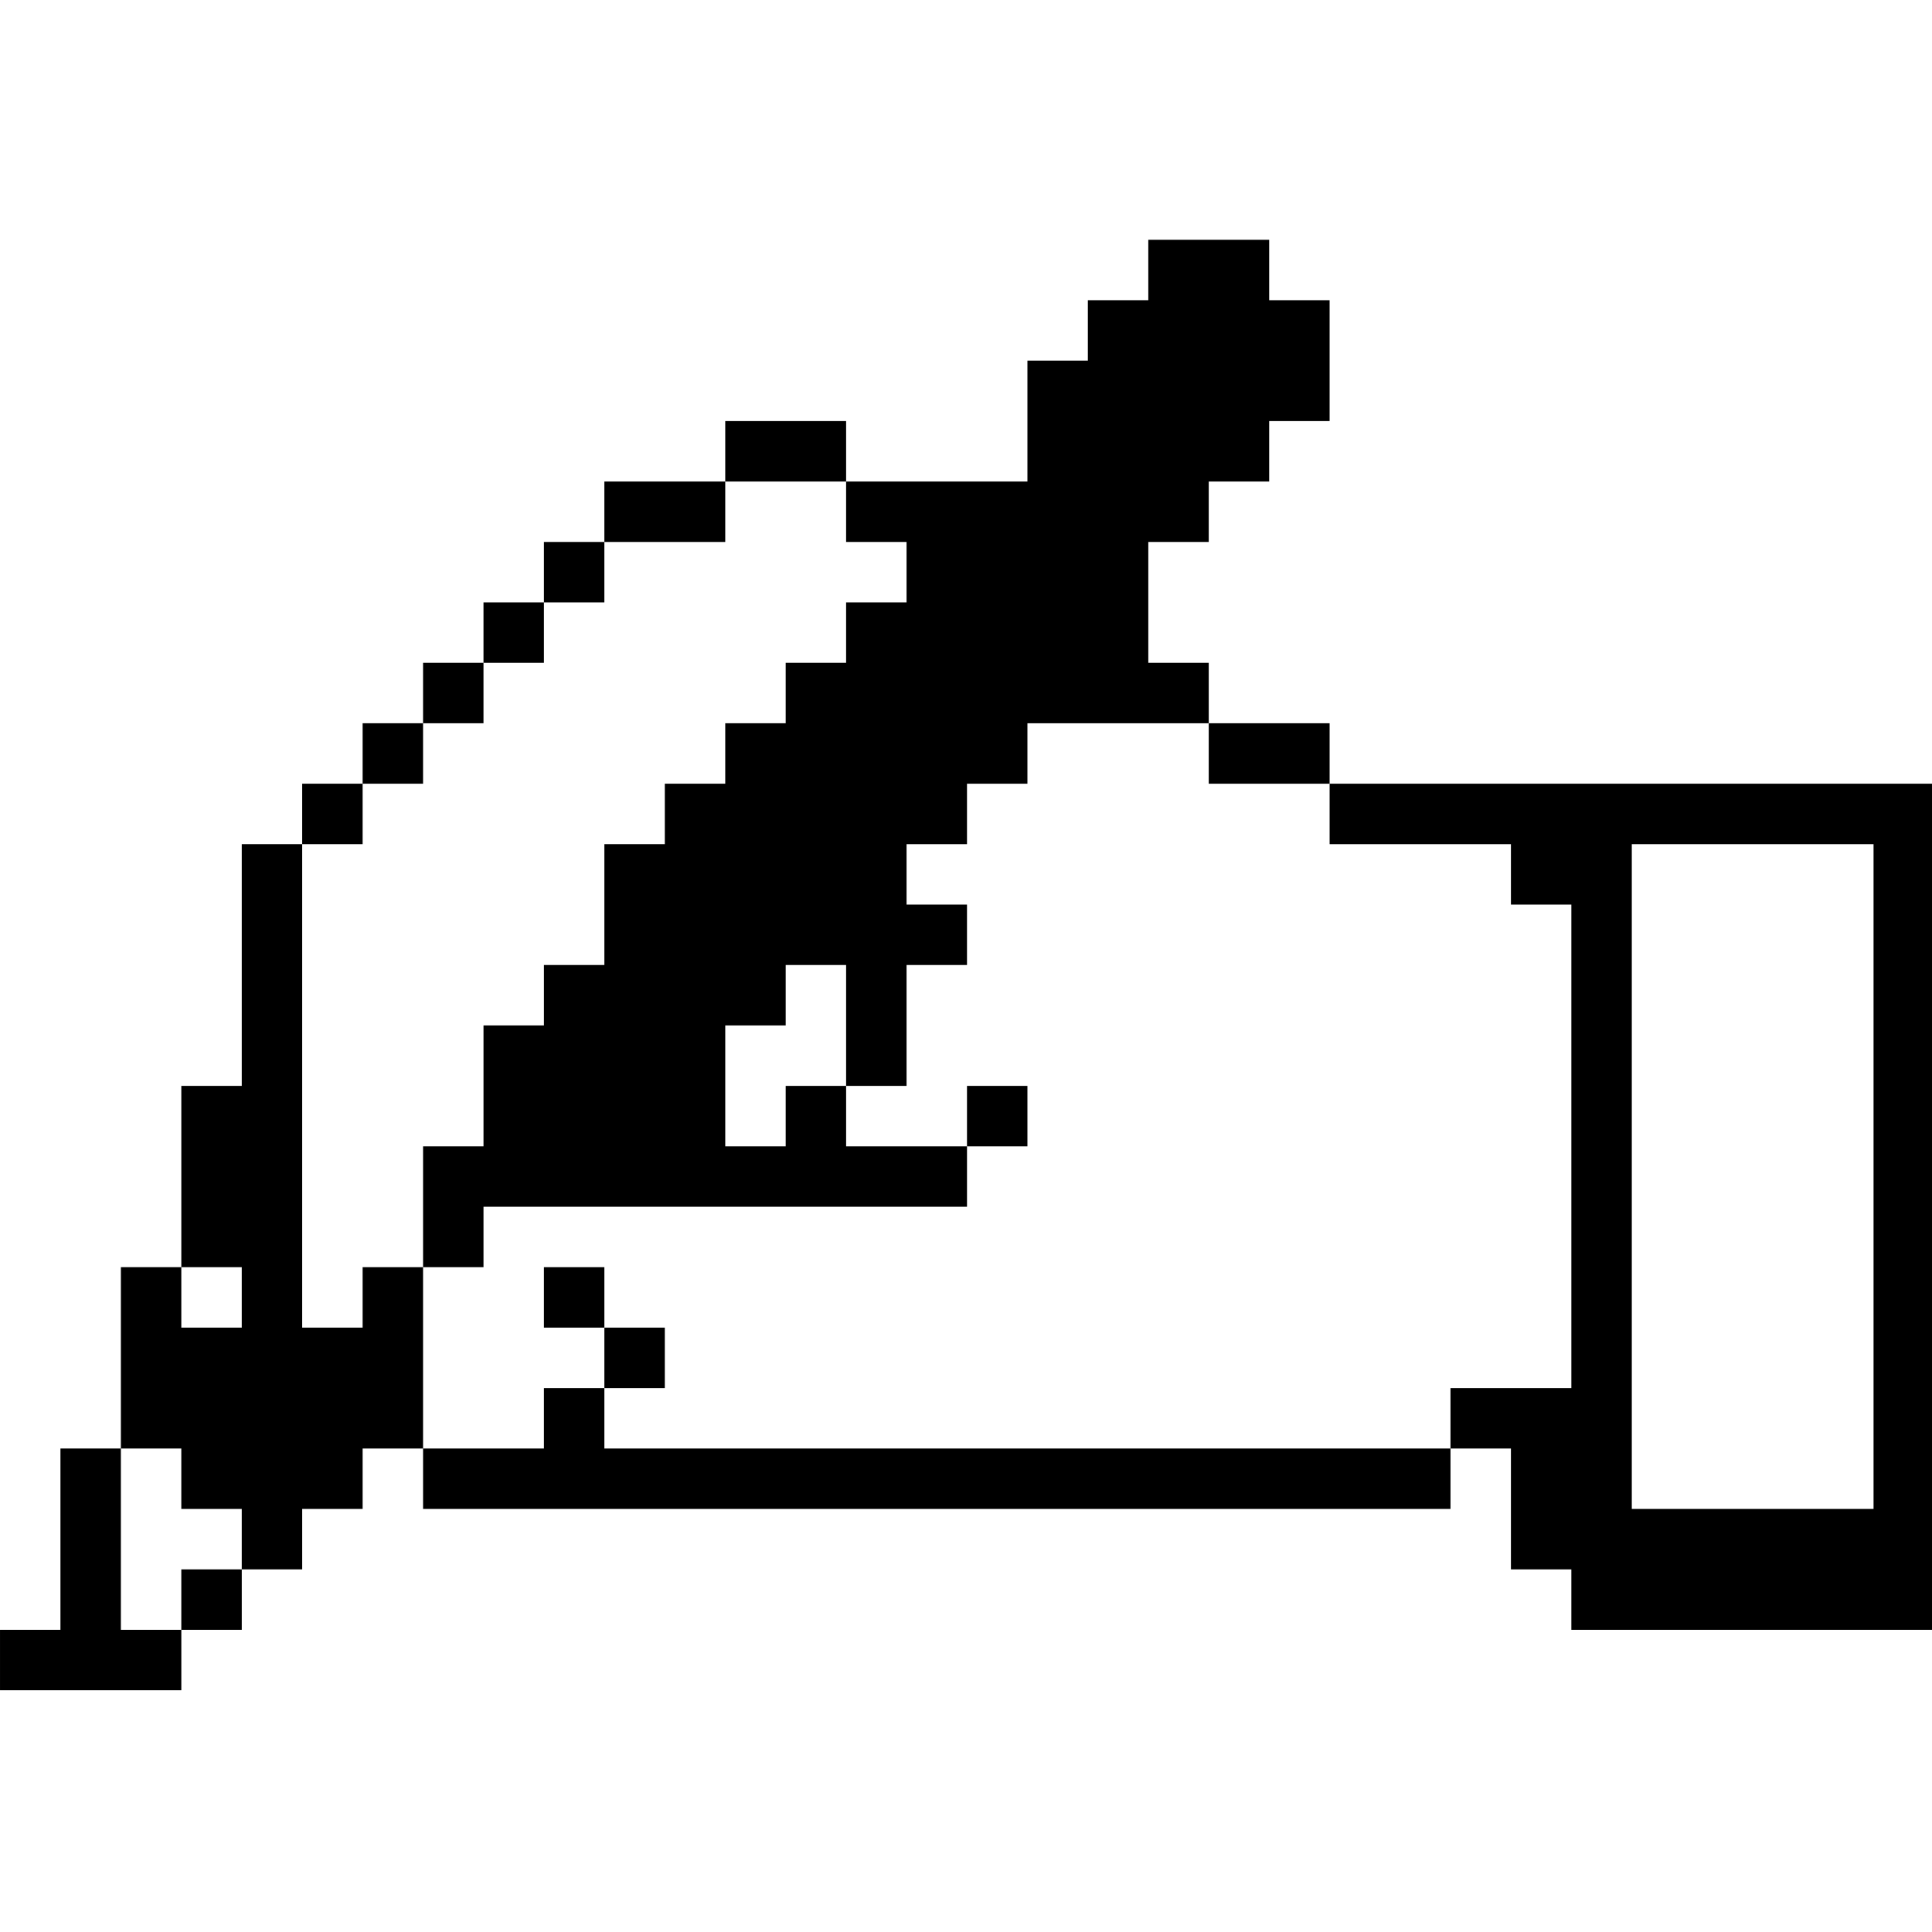 <?xml version="1.0" standalone="no"?>
<!DOCTYPE svg PUBLIC "-//W3C//DTD SVG 20010904//EN"
 "http://www.w3.org/TR/2001/REC-SVG-20010904/DTD/svg10.dtd">
<svg version="1.0" xmlns="http://www.w3.org/2000/svg"
 width="468pt" height="468pt" viewBox="0 0 468 468"
 preserveAspectRatio="xMidYMid meet">
<g transform="translate(0,468) scale(0.366,-0.366)"
fill="#000000" stroke="none">
<path d="M760 1100 l0 -20 -20 0 -20 0 0 -20 0 -20 -20 0 -20 0 0 -40 0 -40
-60 0 -60 0 0 20 0 20 -40 0 -40 0 0 -20 0 -20 -40 0 -40 0 0 -20 0 -20 -20 0
-20 0 0 -20 0 -20 -20 0 -20 0 0 -20 0 -20 -20 0 -20 0 0 -20 0 -20 -20 0 -20
0 0 -20 0 -20 -20 0 -20 0 0 -20 0 -20 -20 0 -20 0 0 -80 0 -80 -20 0 -20 0 0
-60 0 -60 -20 0 -20 0 0 -60 0 -60 -20 0 -20 0 0 -60 0 -60 -20 0 -20 0 0 -20
0 -20 60 0 60 0 0 20 0 20 20 0 20 0 0 20 0 20 20 0 20 0 0 20 0 20 20 0 20 0
0 20 0 20 20 0 20 0 0 -20 0 -20 340 0 340 0 0 20 0 20 20 0 20 0 0 -40 0 -40
20 0 20 0 0 -20 0 -20 120 0 120 0 0 280 0 280 -200 0 -200 0 0 20 0 20 -40 0
-40 0 0 20 0 20 -20 0 -20 0 0 40 0 40 20 0 20 0 0 20 0 20 20 0 20 0 0 20 0
20 20 0 20 0 0 40 0 40 -20 0 -20 0 0 20 0 20 -40 0 -40 0 0 -20z m-200 -160
l0 -20 20 0 20 0 0 -20 0 -20 -20 0 -20 0 0 -20 0 -20 -20 0 -20 0 0 -20 0
-20 -20 0 -20 0 0 -20 0 -20 -20 0 -20 0 0 -20 0 -20 -20 0 -20 0 0 -40 0 -40
-20 0 -20 0 0 -20 0 -20 -20 0 -20 0 0 -40 0 -40 -20 0 -20 0 0 -40 0 -40 20
0 20 0 0 20 0 20 160 0 160 0 0 20 0 20 -40 0 -40 0 0 20 0 20 -20 0 -20 0 0
-20 0 -20 -20 0 -20 0 0 40 0 40 20 0 20 0 0 20 0 20 20 0 20 0 0 -40 0 -40
20 0 20 0 0 40 0 40 20 0 20 0 0 20 0 20 -20 0 -20 0 0 20 0 20 20 0 20 0 0
20 0 20 20 0 20 0 0 20 0 20 60 0 60 0 0 -20 0 -20 40 0 40 0 0 -20 0 -20 60
0 60 0 0 -20 0 -20 20 0 20 0 0 -160 0 -160 -40 0 -40 0 0 -20 0 -20 -280 0
-280 0 0 20 0 20 -20 0 -20 0 0 -20 0 -20 -40 0 -40 0 0 60 0 60 -20 0 -20 0
0 -20 0 -20 -20 0 -20 0 0 160 0 160 20 0 20 0 0 20 0 20 20 0 20 0 0 20 0 20
20 0 20 0 0 20 0 20 20 0 20 0 0 20 0 20 20 0 20 0 0 20 0 20 40 0 40 0 0 20
0 20 40 0 40 0 0 -20z m680 -440 l0 -220 -80 0 -80 0 0 220 0 220 80 0 80 0 0
-220z m-1080 -80 l0 -20 -20 0 -20 0 0 20 0 20 20 0 20 0 0 -20z m-40 -120 l0
-20 20 0 20 0 0 -20 0 -20 -20 0 -20 0 0 -20 0 -20 -20 0 -20 0 0 60 0 60 20
0 20 0 0 -20z"/>
<path d="M640 540 l0 -20 20 0 20 0 0 20 0 20 -20 0 -20 0 0 -20z"/>
<path d="M360 420 l0 -20 20 0 20 0 0 -20 0 -20 20 0 20 0 0 20 0 20 -20 0
-20 0 0 20 0 20 -20 0 -20 0 0 -20z"/>
</g>
</svg>
